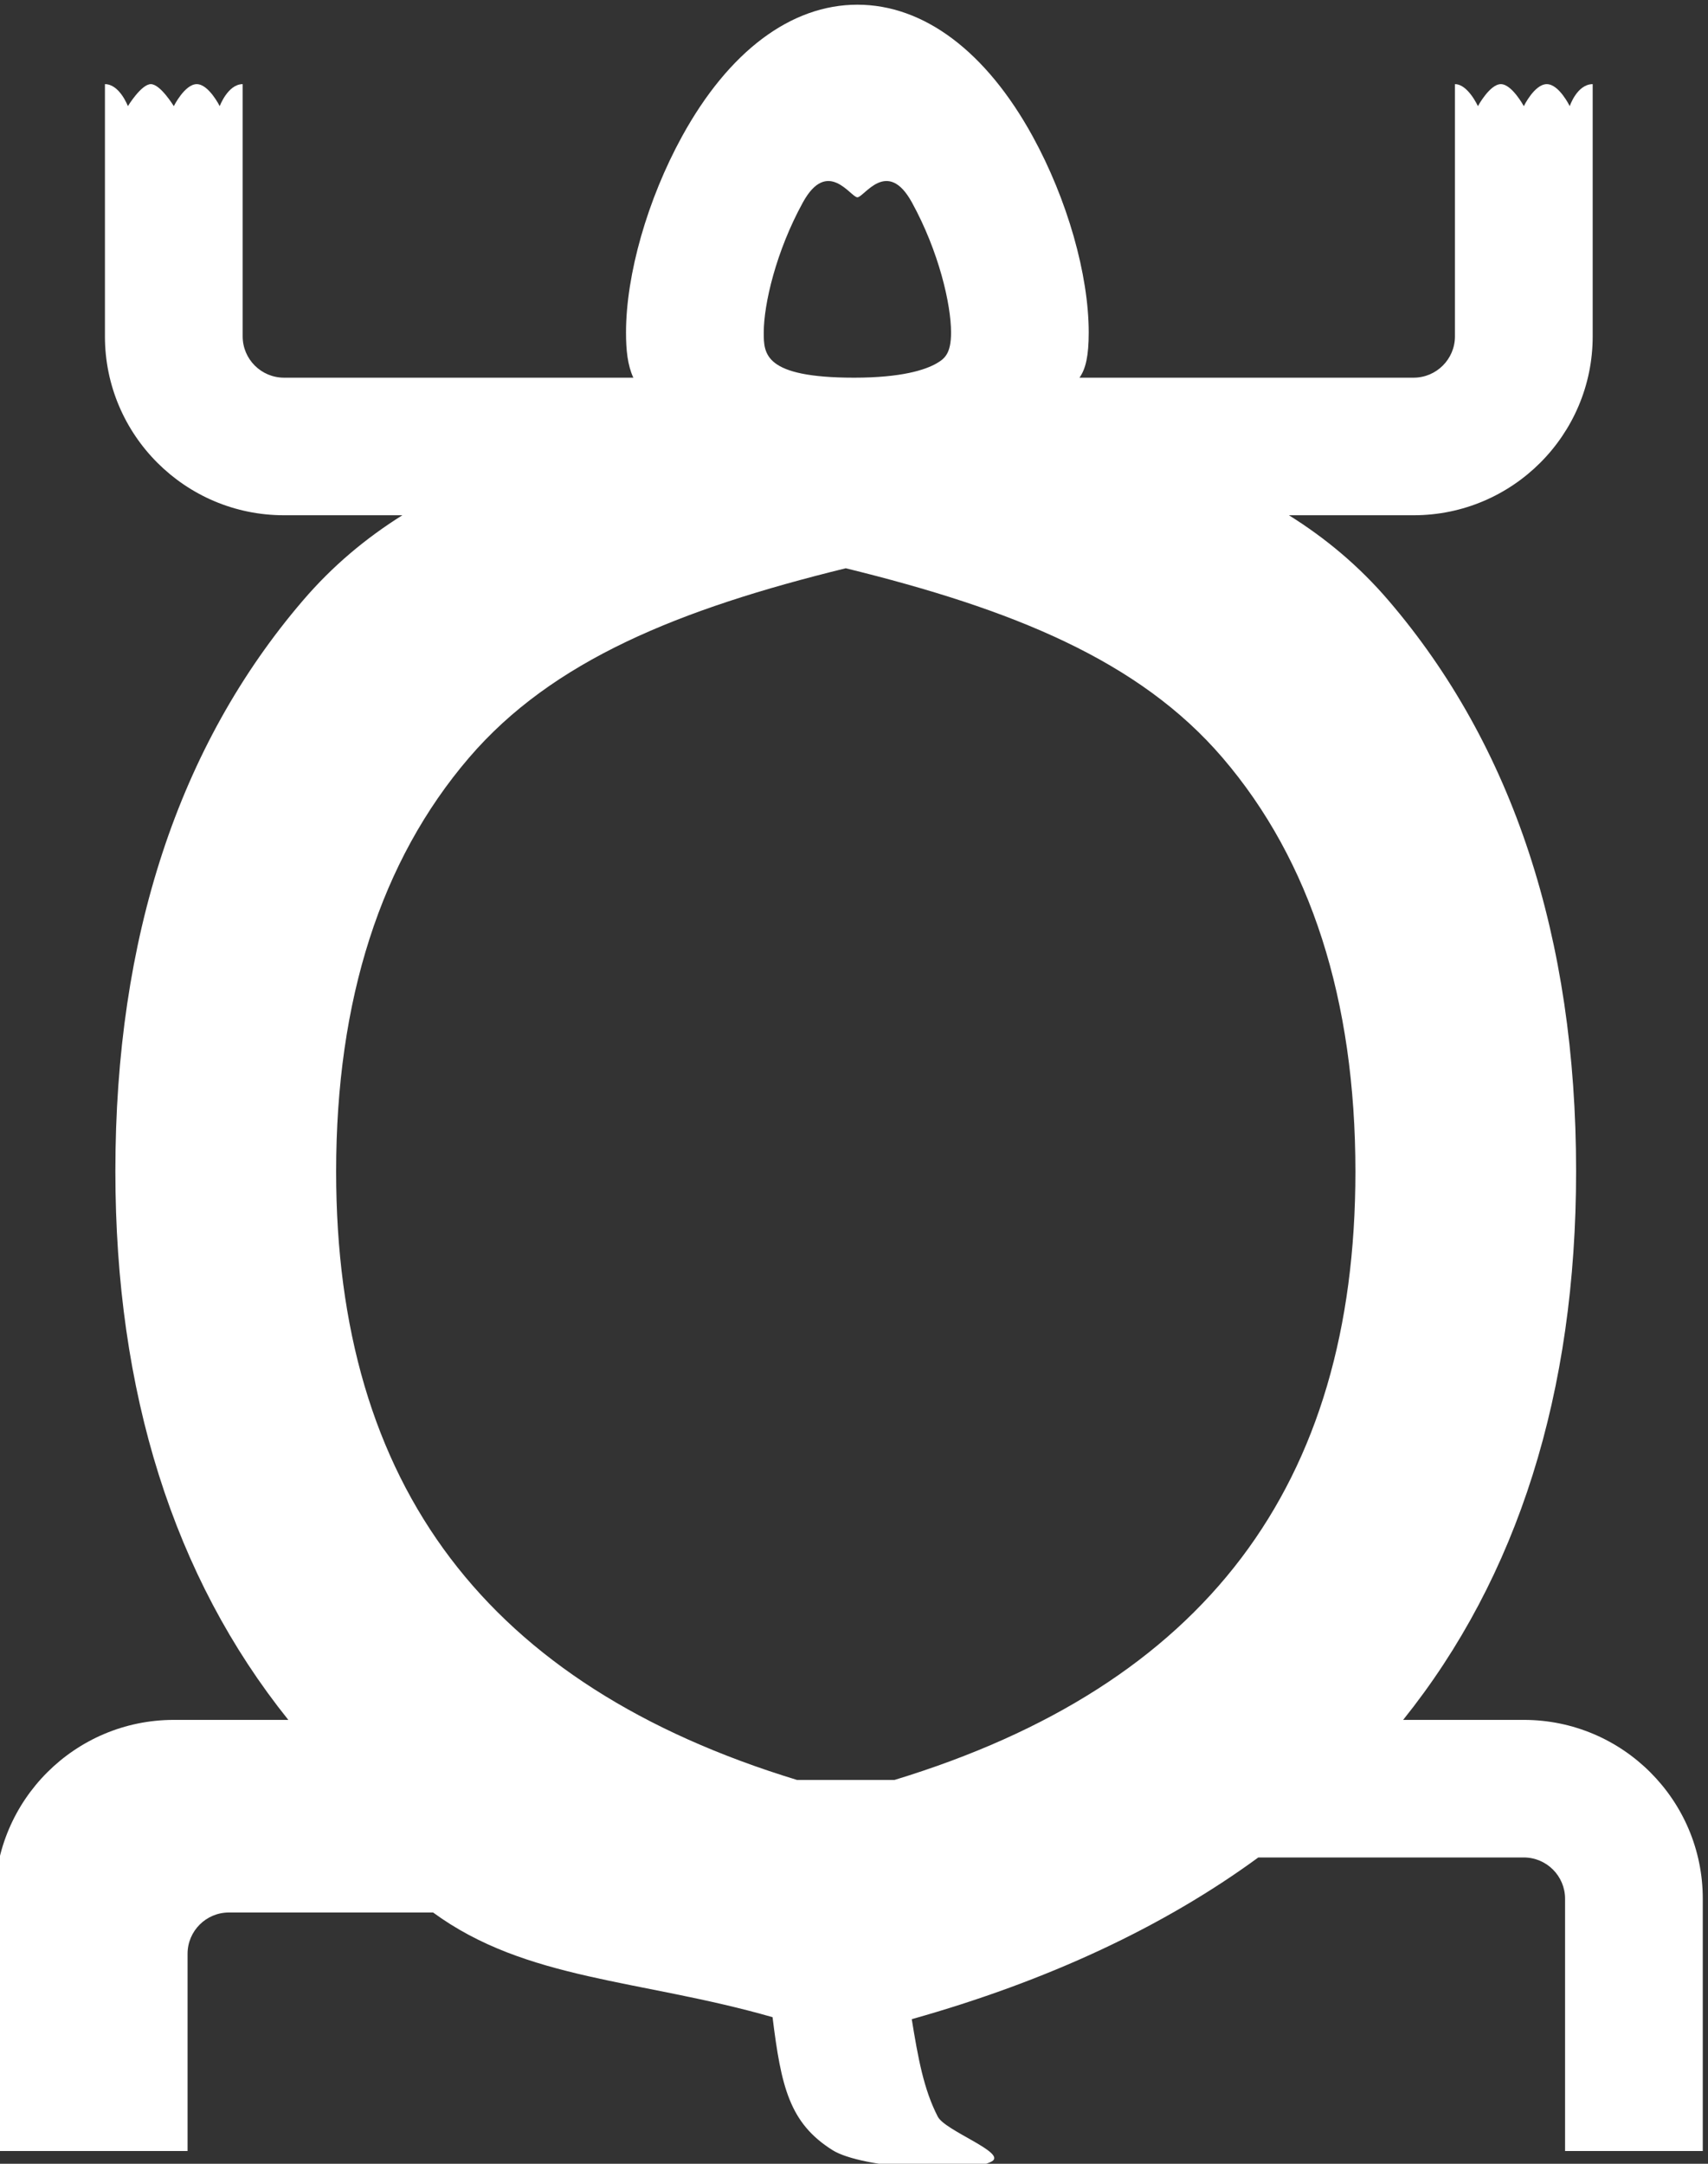 <?xml version="1.0" encoding="utf-8"?>
<!-- Generator: Adobe Illustrator 17.0.2, SVG Export Plug-In . SVG Version: 6.00 Build 0)  -->
<!DOCTYPE svg PUBLIC "-//W3C//DTD SVG 1.1//EN" "http://www.w3.org/Graphics/SVG/1.1/DTD/svg11.dtd">
<svg version="1.1" id="Layer_1" xmlns="http://www.w3.org/2000/svg" xmlns:xlink="http://www.w3.org/1999/xlink" x="0px" y="0px"
	 width="150px" height="190px" viewBox="608 289 150 190" enable-background="new 608 289 150 190" xml:space="preserve">
<rect x="608" y="289" width="150" height="190" fill="#333333" stroke="none"/>
<path fill="#FFFFFF" d="M741.826,440.023h-10.599c10.079-12.563,15.189-28.756,15.189-48.181c0-20.5-5.544-37.361-16.475-50.116
	c-2.599-3.033-5.519-5.465-8.745-7.482h10.956c8.668,0,15.721-7.045,15.721-15.706c0,0,0-19.614,0-22.15
	c-1.373,0-2.016,1.933-2.016,1.933s-0.938-1.933-2.016-1.933s-2.016,1.933-2.016,1.933s-1.046-1.933-2.016-1.933
	s-2.016,1.933-2.016,1.933s-0.874-1.933-2.016-1.933c0,2.816,0,22.15,0,22.15c0,1.998-1.627,3.625-3.628,3.625h-29.347
	c0.548-0.763,0.812-1.919,0.812-3.963c0-5.097-1.887-11.7-4.925-17.232c-4.092-7.453-9.559-11.556-15.393-11.556
	s-11.3,4.105-15.393,11.556c-3.038,5.533-4.925,12.136-4.925,17.232c0,1.556,0.138,2.869,0.643,3.963h-30.681
	c-2,0-3.628-1.625-3.628-3.625c0,0,0-19.51,0-22.15c-1.299,0-2.016,1.933-2.016,1.933s-0.964-1.933-2.016-1.933
	c-1.052,0-2.016,1.933-2.016,1.933s-1.177-1.933-2.016-1.933c-0.839,0-2.016,1.933-2.016,1.933s-0.725-1.933-2.016-1.933
	c0,2.291,0,22.15,0,22.15c0,8.66,7.052,15.706,15.721,15.706h10.4c-3.217,2.017-6.13,4.449-8.729,7.482
	c-10.932,12.755-16.475,29.617-16.475,50.116c0,19.425,5.11,35.618,15.189,48.181h-10.058c-8.668,0-15.721,7.045-15.721,15.706
	v22.151h16.93v-17.319c0-1.998,1.627-3.625,3.628-3.625h17.935c8.185,5.989,18.153,5.849,29.812,9.192
	c0.755,6.106,1.481,9.295,5.263,11.673c2.614,1.644,12.068,2.132,14.011,0.98c1.288-0.764-4.119-2.671-4.763-3.919
	c-1.235-2.394-1.731-5.144-2.286-8.559c11.927-3.354,22.105-8.105,30.435-14.2h23.313c2,0,3.628,1.625,3.628,3.625v22.151h12.093
	v-22.151C757.546,447.068,750.494,440.023,741.826,440.023z M675.074,318.201c0-2.489,1.075-7.124,3.435-11.422
	c2.172-3.955,4.199-0.454,4.79-0.454c0.591,0,2.618-3.501,4.79,0.454c2.36,4.297,3.435,8.933,3.435,11.422
	c0,1.835-0.554,2.297-1.278,2.711c-0.999,0.571-3.065,1.252-7.231,1.252C675.074,322.164,675.074,320.058,675.074,318.201z
	 M649.188,355.537c7.338-8.561,18.465-13.05,33.089-16.638c14.623,3.588,25.751,8.077,33.089,16.638
	c7.743,9.033,11.669,21.26,11.669,36.341c0,27.592-13.258,45.118-40.476,53.418h-8.564c-27.217-8.299-40.475-25.826-40.475-53.418
	C637.519,376.797,641.445,364.571,649.188,355.537z"/>
</svg>
